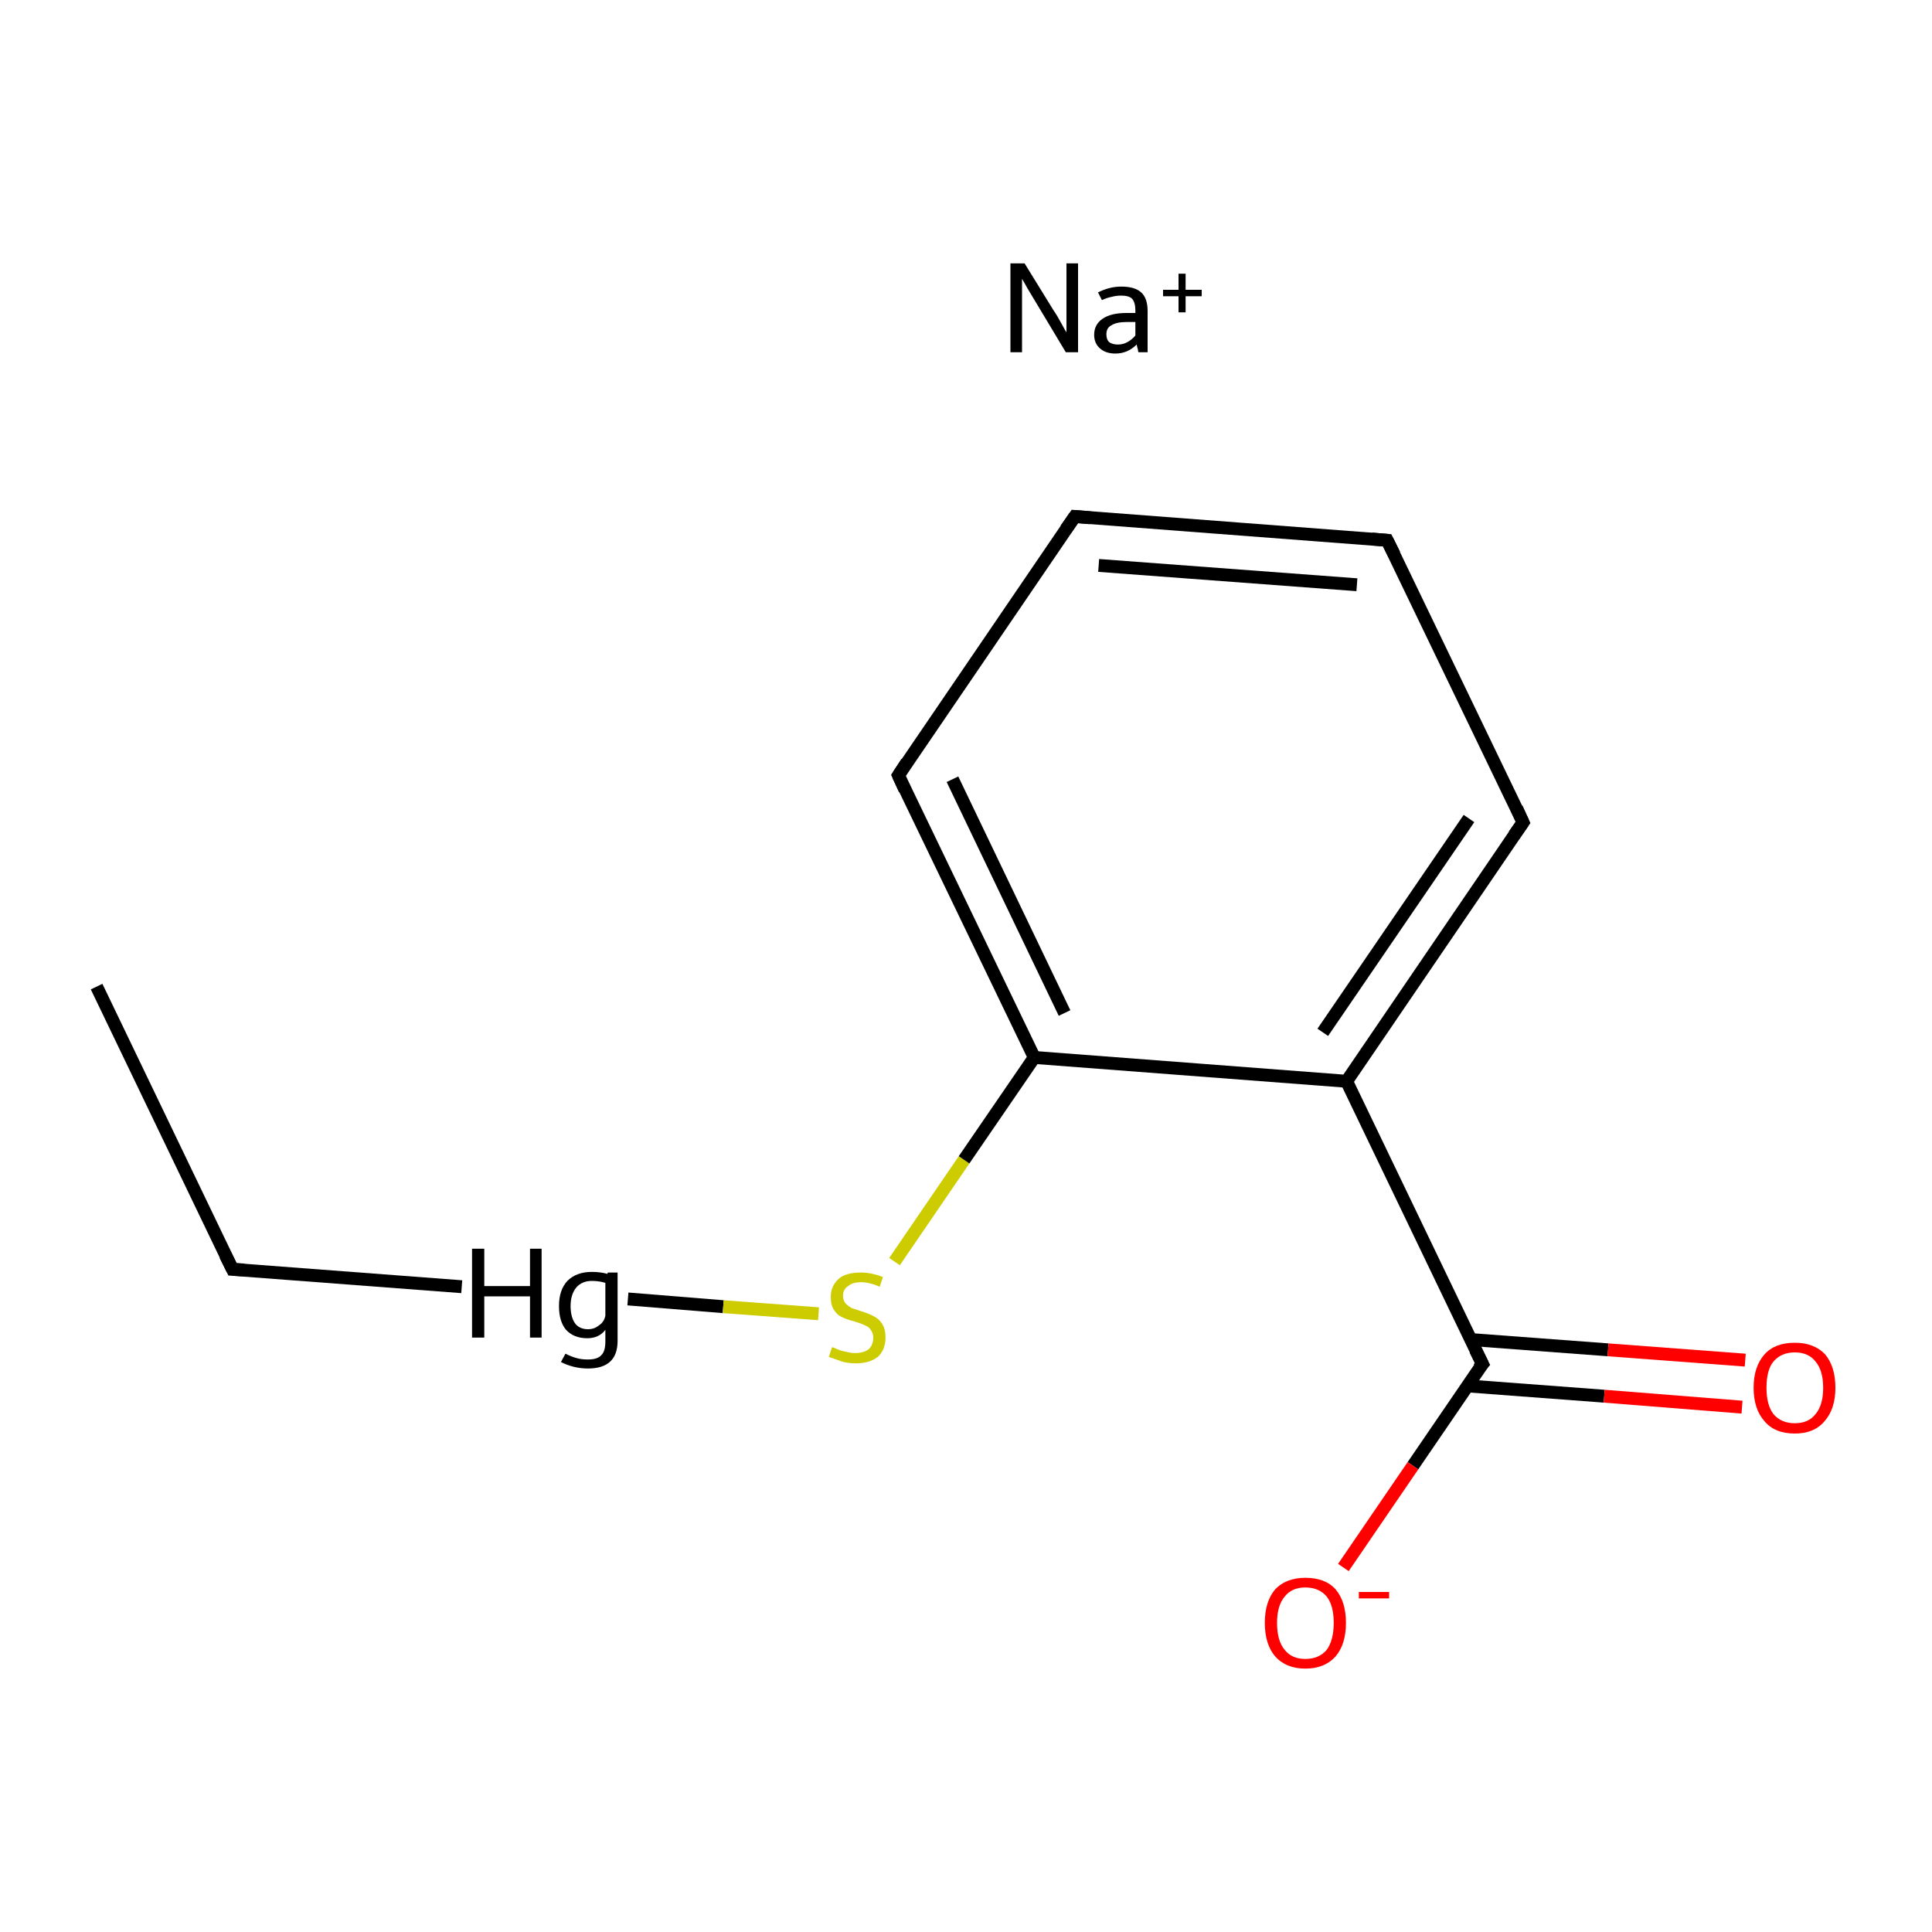 <?xml version='1.0' encoding='iso-8859-1'?>
<svg version='1.1' baseProfile='full'
              xmlns='http://www.w3.org/2000/svg'
                      xmlns:rdkit='http://www.rdkit.org/xml'
                      xmlns:xlink='http://www.w3.org/1999/xlink'
                  xml:space='preserve'
width='300px' height='300px' viewBox='0 0 300 300'>
<!-- END OF HEADER -->
<rect style='opacity:1.0;fill:#FFFFFF;stroke:none' width='300.0' height='300.0' x='0.0' y='0.0'> </rect>
<path class='bond-0 atom-0 atom-1' d='M 15.0,153.2 L 36.1,197.1' style='fill:none;fill-rule:evenodd;stroke:#000000;stroke-width:2.0px;stroke-linecap:butt;stroke-linejoin:miter;stroke-opacity:1' />
<path class='bond-1 atom-1 atom-2' d='M 36.1,197.1 L 71.7,199.8' style='fill:none;fill-rule:evenodd;stroke:#000000;stroke-width:2.0px;stroke-linecap:butt;stroke-linejoin:miter;stroke-opacity:1' />
<path class='bond-2 atom-2 atom-3' d='M 97.5,201.7 L 112.3,202.9' style='fill:none;fill-rule:evenodd;stroke:#000000;stroke-width:2.0px;stroke-linecap:butt;stroke-linejoin:miter;stroke-opacity:1' />
<path class='bond-2 atom-2 atom-3' d='M 112.3,202.9 L 127.1,204.0' style='fill:none;fill-rule:evenodd;stroke:#CCCC00;stroke-width:2.0px;stroke-linecap:butt;stroke-linejoin:miter;stroke-opacity:1' />
<path class='bond-3 atom-3 atom-4' d='M 138.9,195.9 L 149.7,180.1' style='fill:none;fill-rule:evenodd;stroke:#CCCC00;stroke-width:2.0px;stroke-linecap:butt;stroke-linejoin:miter;stroke-opacity:1' />
<path class='bond-3 atom-3 atom-4' d='M 149.7,180.1 L 160.6,164.2' style='fill:none;fill-rule:evenodd;stroke:#000000;stroke-width:2.0px;stroke-linecap:butt;stroke-linejoin:miter;stroke-opacity:1' />
<path class='bond-4 atom-4 atom-5' d='M 160.6,164.2 L 139.5,120.4' style='fill:none;fill-rule:evenodd;stroke:#000000;stroke-width:2.0px;stroke-linecap:butt;stroke-linejoin:miter;stroke-opacity:1' />
<path class='bond-4 atom-4 atom-5' d='M 165.3,157.3 L 147.9,121.0' style='fill:none;fill-rule:evenodd;stroke:#000000;stroke-width:2.0px;stroke-linecap:butt;stroke-linejoin:miter;stroke-opacity:1' />
<path class='bond-5 atom-5 atom-6' d='M 139.5,120.4 L 166.9,80.2' style='fill:none;fill-rule:evenodd;stroke:#000000;stroke-width:2.0px;stroke-linecap:butt;stroke-linejoin:miter;stroke-opacity:1' />
<path class='bond-6 atom-6 atom-7' d='M 166.9,80.2 L 215.4,83.9' style='fill:none;fill-rule:evenodd;stroke:#000000;stroke-width:2.0px;stroke-linecap:butt;stroke-linejoin:miter;stroke-opacity:1' />
<path class='bond-6 atom-6 atom-7' d='M 170.6,87.8 L 210.7,90.8' style='fill:none;fill-rule:evenodd;stroke:#000000;stroke-width:2.0px;stroke-linecap:butt;stroke-linejoin:miter;stroke-opacity:1' />
<path class='bond-7 atom-7 atom-8' d='M 215.4,83.9 L 236.5,127.7' style='fill:none;fill-rule:evenodd;stroke:#000000;stroke-width:2.0px;stroke-linecap:butt;stroke-linejoin:miter;stroke-opacity:1' />
<path class='bond-8 atom-8 atom-9' d='M 236.5,127.7 L 209.1,167.9' style='fill:none;fill-rule:evenodd;stroke:#000000;stroke-width:2.0px;stroke-linecap:butt;stroke-linejoin:miter;stroke-opacity:1' />
<path class='bond-8 atom-8 atom-9' d='M 228.1,127.1 L 205.4,160.3' style='fill:none;fill-rule:evenodd;stroke:#000000;stroke-width:2.0px;stroke-linecap:butt;stroke-linejoin:miter;stroke-opacity:1' />
<path class='bond-9 atom-9 atom-10' d='M 209.1,167.9 L 230.2,211.8' style='fill:none;fill-rule:evenodd;stroke:#000000;stroke-width:2.0px;stroke-linecap:butt;stroke-linejoin:miter;stroke-opacity:1' />
<path class='bond-10 atom-10 atom-11' d='M 227.8,215.2 L 249.1,216.8' style='fill:none;fill-rule:evenodd;stroke:#000000;stroke-width:2.0px;stroke-linecap:butt;stroke-linejoin:miter;stroke-opacity:1' />
<path class='bond-10 atom-10 atom-11' d='M 249.1,216.8 L 270.5,218.5' style='fill:none;fill-rule:evenodd;stroke:#FF0000;stroke-width:2.0px;stroke-linecap:butt;stroke-linejoin:miter;stroke-opacity:1' />
<path class='bond-10 atom-10 atom-11' d='M 228.3,208.0 L 249.7,209.6' style='fill:none;fill-rule:evenodd;stroke:#000000;stroke-width:2.0px;stroke-linecap:butt;stroke-linejoin:miter;stroke-opacity:1' />
<path class='bond-10 atom-10 atom-11' d='M 249.7,209.6 L 271.0,211.2' style='fill:none;fill-rule:evenodd;stroke:#FF0000;stroke-width:2.0px;stroke-linecap:butt;stroke-linejoin:miter;stroke-opacity:1' />
<path class='bond-11 atom-10 atom-12' d='M 230.2,211.8 L 219.4,227.6' style='fill:none;fill-rule:evenodd;stroke:#000000;stroke-width:2.0px;stroke-linecap:butt;stroke-linejoin:miter;stroke-opacity:1' />
<path class='bond-11 atom-10 atom-12' d='M 219.4,227.6 L 208.6,243.4' style='fill:none;fill-rule:evenodd;stroke:#FF0000;stroke-width:2.0px;stroke-linecap:butt;stroke-linejoin:miter;stroke-opacity:1' />
<path class='bond-12 atom-9 atom-4' d='M 209.1,167.9 L 160.6,164.2' style='fill:none;fill-rule:evenodd;stroke:#000000;stroke-width:2.0px;stroke-linecap:butt;stroke-linejoin:miter;stroke-opacity:1' />
<path d='M 35.0,194.9 L 36.1,197.1 L 37.9,197.2' style='fill:none;stroke:#000000;stroke-width:2.0px;stroke-linecap:butt;stroke-linejoin:miter;stroke-miterlimit:10;stroke-opacity:1;' />
<path d='M 140.5,122.6 L 139.5,120.4 L 140.8,118.4' style='fill:none;stroke:#000000;stroke-width:2.0px;stroke-linecap:butt;stroke-linejoin:miter;stroke-miterlimit:10;stroke-opacity:1;' />
<path d='M 165.5,82.2 L 166.9,80.2 L 169.3,80.4' style='fill:none;stroke:#000000;stroke-width:2.0px;stroke-linecap:butt;stroke-linejoin:miter;stroke-miterlimit:10;stroke-opacity:1;' />
<path d='M 213.0,83.7 L 215.4,83.9 L 216.5,86.1' style='fill:none;stroke:#000000;stroke-width:2.0px;stroke-linecap:butt;stroke-linejoin:miter;stroke-miterlimit:10;stroke-opacity:1;' />
<path d='M 235.5,125.5 L 236.5,127.7 L 235.1,129.7' style='fill:none;stroke:#000000;stroke-width:2.0px;stroke-linecap:butt;stroke-linejoin:miter;stroke-miterlimit:10;stroke-opacity:1;' />
<path d='M 229.1,209.6 L 230.2,211.8 L 229.6,212.5' style='fill:none;stroke:#000000;stroke-width:2.0px;stroke-linecap:butt;stroke-linejoin:miter;stroke-miterlimit:10;stroke-opacity:1;' />
<path class='atom-2' d='M 73.3 193.9
L 75.2 193.9
L 75.2 199.7
L 82.3 199.7
L 82.3 193.9
L 84.1 193.9
L 84.1 207.7
L 82.3 207.7
L 82.3 201.3
L 75.2 201.3
L 75.2 207.7
L 73.3 207.7
L 73.3 193.9
' fill='#000000'/>
<path class='atom-2' d='M 95.9 197.6
L 95.9 208.2
Q 95.9 212.5, 91.3 212.5
Q 89.1 212.5, 87.1 211.5
L 87.8 210.2
Q 88.8 210.7, 89.6 210.9
Q 90.3 211.1, 91.3 211.1
Q 92.8 211.1, 93.4 210.4
Q 94.0 209.8, 94.0 208.3
L 94.0 206.5
Q 93.0 207.8, 91.2 207.8
Q 89.1 207.8, 87.9 206.5
Q 86.8 205.2, 86.8 202.8
Q 86.8 200.3, 88.1 198.9
Q 89.5 197.5, 91.9 197.5
Q 93.2 197.5, 94.3 197.8
L 94.4 197.6
L 95.9 197.6
M 91.3 206.4
Q 92.3 206.4, 93.0 205.8
Q 93.8 205.3, 94.0 204.3
L 94.0 199.2
Q 93.0 198.9, 91.9 198.9
Q 90.4 198.9, 89.5 199.9
Q 88.6 201.0, 88.6 202.8
Q 88.6 204.5, 89.3 205.5
Q 90.0 206.4, 91.3 206.4
' fill='#000000'/>
<path class='atom-3' d='M 129.2 209.2
Q 129.4 209.2, 130.0 209.5
Q 130.7 209.8, 131.4 209.9
Q 132.1 210.1, 132.8 210.1
Q 134.1 210.1, 134.9 209.5
Q 135.6 208.8, 135.6 207.7
Q 135.6 207.0, 135.2 206.5
Q 134.9 206.0, 134.3 205.8
Q 133.7 205.5, 132.7 205.2
Q 131.5 204.9, 130.7 204.5
Q 130.0 204.2, 129.5 203.4
Q 129.0 202.7, 129.0 201.4
Q 129.0 199.7, 130.2 198.6
Q 131.3 197.6, 133.7 197.6
Q 135.3 197.6, 137.1 198.3
L 136.6 199.8
Q 135.0 199.1, 133.7 199.1
Q 132.4 199.1, 131.7 199.7
Q 130.9 200.2, 130.9 201.2
Q 130.9 201.9, 131.3 202.4
Q 131.7 202.8, 132.2 203.1
Q 132.8 203.3, 133.7 203.6
Q 135.0 204.0, 135.7 204.4
Q 136.5 204.8, 137.0 205.6
Q 137.5 206.4, 137.5 207.7
Q 137.5 209.6, 136.3 210.7
Q 135.0 211.7, 132.9 211.7
Q 131.6 211.7, 130.7 211.4
Q 129.8 211.1, 128.7 210.7
L 129.2 209.2
' fill='#CCCC00'/>
<path class='atom-11' d='M 272.3 215.5
Q 272.3 212.2, 274.0 210.3
Q 275.6 208.5, 278.7 208.5
Q 281.7 208.5, 283.4 210.3
Q 285.0 212.2, 285.0 215.5
Q 285.0 218.8, 283.3 220.7
Q 281.7 222.6, 278.7 222.6
Q 275.6 222.6, 274.0 220.7
Q 272.3 218.8, 272.3 215.5
M 278.7 221.0
Q 280.8 221.0, 281.9 219.6
Q 283.1 218.2, 283.1 215.5
Q 283.1 212.8, 281.9 211.4
Q 280.8 210.0, 278.7 210.0
Q 276.6 210.0, 275.4 211.4
Q 274.3 212.7, 274.3 215.5
Q 274.3 218.2, 275.4 219.6
Q 276.6 221.0, 278.7 221.0
' fill='#FF0000'/>
<path class='atom-12' d='M 196.4 252.0
Q 196.4 248.7, 198.0 246.8
Q 199.7 245.0, 202.7 245.0
Q 205.8 245.0, 207.4 246.8
Q 209.0 248.7, 209.0 252.0
Q 209.0 255.3, 207.4 257.2
Q 205.7 259.1, 202.7 259.1
Q 199.7 259.1, 198.0 257.2
Q 196.4 255.3, 196.4 252.0
M 202.7 257.6
Q 204.8 257.6, 206.0 256.2
Q 207.1 254.7, 207.1 252.0
Q 207.1 249.3, 206.0 247.9
Q 204.8 246.5, 202.7 246.5
Q 200.6 246.5, 199.5 247.9
Q 198.3 249.3, 198.3 252.0
Q 198.3 254.8, 199.5 256.2
Q 200.6 257.6, 202.7 257.6
' fill='#FF0000'/>
<path class='atom-12' d='M 211.0 247.2
L 215.7 247.2
L 215.7 248.2
L 211.0 248.2
L 211.0 247.2
' fill='#FF0000'/>
<path class='atom-13' d='M 159.1 40.9
L 163.6 48.2
Q 164.1 48.9, 164.8 50.2
Q 165.5 51.5, 165.6 51.6
L 165.6 40.9
L 167.4 40.9
L 167.4 54.7
L 165.5 54.7
L 160.7 46.7
Q 160.1 45.7, 159.5 44.7
Q 158.9 43.6, 158.7 43.3
L 158.7 54.7
L 156.9 54.7
L 156.9 40.9
L 159.1 40.9
' fill='#000000'/>
<path class='atom-13' d='M 169.9 52.0
Q 169.9 50.4, 171.2 49.5
Q 172.5 48.6, 174.9 48.6
L 176.3 48.6
L 176.3 48.2
Q 176.3 47.0, 175.8 46.4
Q 175.3 45.9, 174.1 45.9
Q 173.3 45.9, 172.6 46.1
Q 172.0 46.2, 171.1 46.6
L 170.5 45.4
Q 172.3 44.5, 174.1 44.5
Q 176.2 44.5, 177.2 45.4
Q 178.2 46.3, 178.2 48.3
L 178.2 54.7
L 176.8 54.7
Q 176.7 54.6, 176.7 54.3
Q 176.6 54.0, 176.5 53.5
Q 175.1 54.9, 173.2 54.9
Q 171.7 54.9, 170.8 54.1
Q 169.9 53.3, 169.9 52.0
M 171.8 51.9
Q 171.8 52.7, 172.2 53.1
Q 172.7 53.5, 173.6 53.5
Q 174.4 53.5, 175.1 53.1
Q 175.8 52.7, 176.3 52.1
L 176.3 50.0
L 175.0 50.0
Q 173.4 50.0, 172.6 50.5
Q 171.8 50.9, 171.8 51.9
' fill='#000000'/>
<path class='atom-13' d='M 180.6 45.0
L 183.0 45.0
L 183.0 42.5
L 184.1 42.5
L 184.1 45.0
L 186.6 45.0
L 186.6 46.0
L 184.1 46.0
L 184.1 48.5
L 183.0 48.5
L 183.0 46.0
L 180.6 46.0
L 180.6 45.0
' fill='#000000'/>
</svg>
